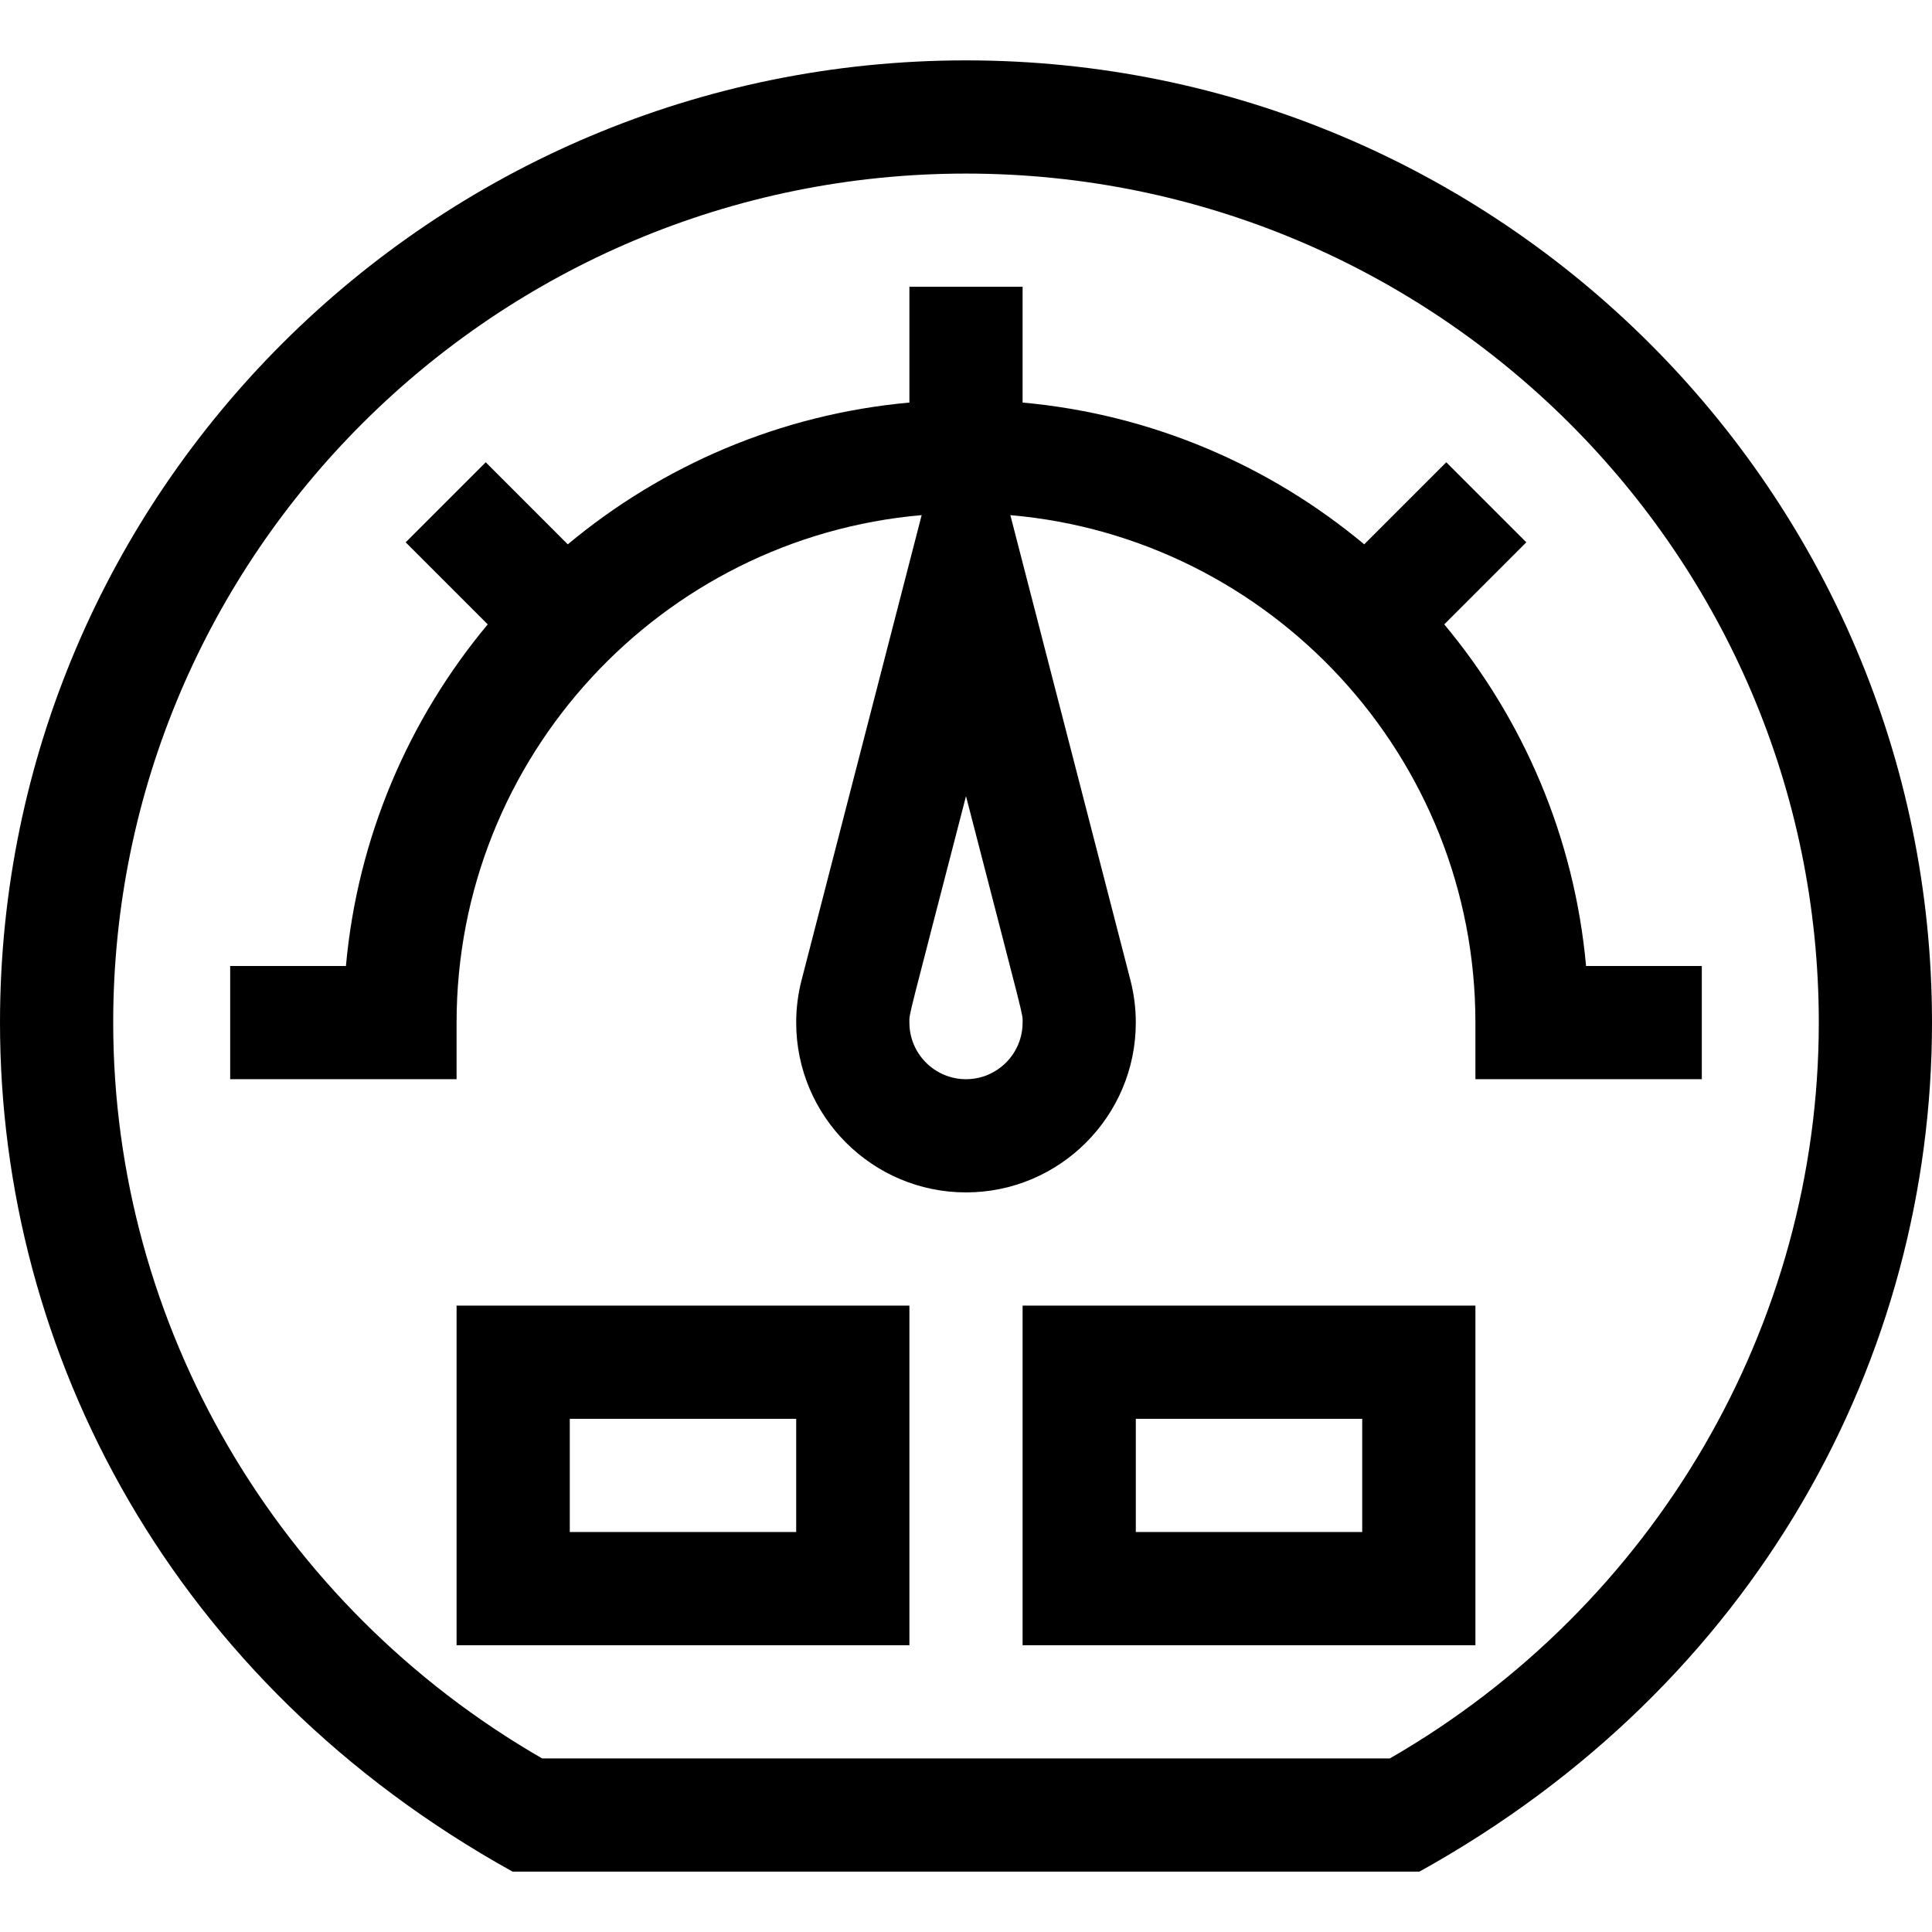 <svg height="512pt" viewBox="0 -16 512 512" width="512pt" xmlns="http://www.w3.org/2000/svg"><path d="m420.324 240c-3.102-34.254-16.715-65.516-37.582-90.531l21.75-21.75-21.215-21.211-21.746 21.746c-25.016-20.863-56.277-34.469-90.531-37.57v-30.684h-30v30.684c-34.254 3.102-65.516 16.707-90.531 37.574l-21.746-21.75-21.215 21.215 21.746 21.746c-20.863 25.016-34.48 56.277-37.578 90.531h-30.676v30h60v-15c0-70.48 54.293-128.508 123.25-134.484l-31.82 123.211c-.949 3.664-1.43 7.457-1.43 11.273 0 24.812 20.188 45 45 45s45-20.188 45-45c0-3.82-.48-7.617-1.43-11.273l-31.816-123.211c68.953 5.977 123.246 64.004 123.246 134.484v15h60v-30zm-149.324 15c0 8.27-6.73 15-15 15s-15-6.73-15-15c0-2.719-.797 1.145 15-60.012 15.859 61.414 15 57.348 15 60.012zm0 0"/><path d="m121 420h120v-90h-120zm30-60h60v30h-60zm0 0"/><path d="m271 420h120v-90h-120zm30-60h60v30h-60zm0 0"/><path d="m256 0c-141.16 0-256 114.395-256 255 0 87.801 45.695 174.992 135.836 225h240.328c89.418-49.609 135.836-136.391 135.836-225 0-140.605-114.84-255-256-255zm112.332 450h-224.664c-70.219-40.496-113.668-114.859-113.668-195 0-124.066 101.383-225 226-225s226 100.934 226 225c0 80.141-43.449 154.504-113.668 195zm0 0"/></svg>